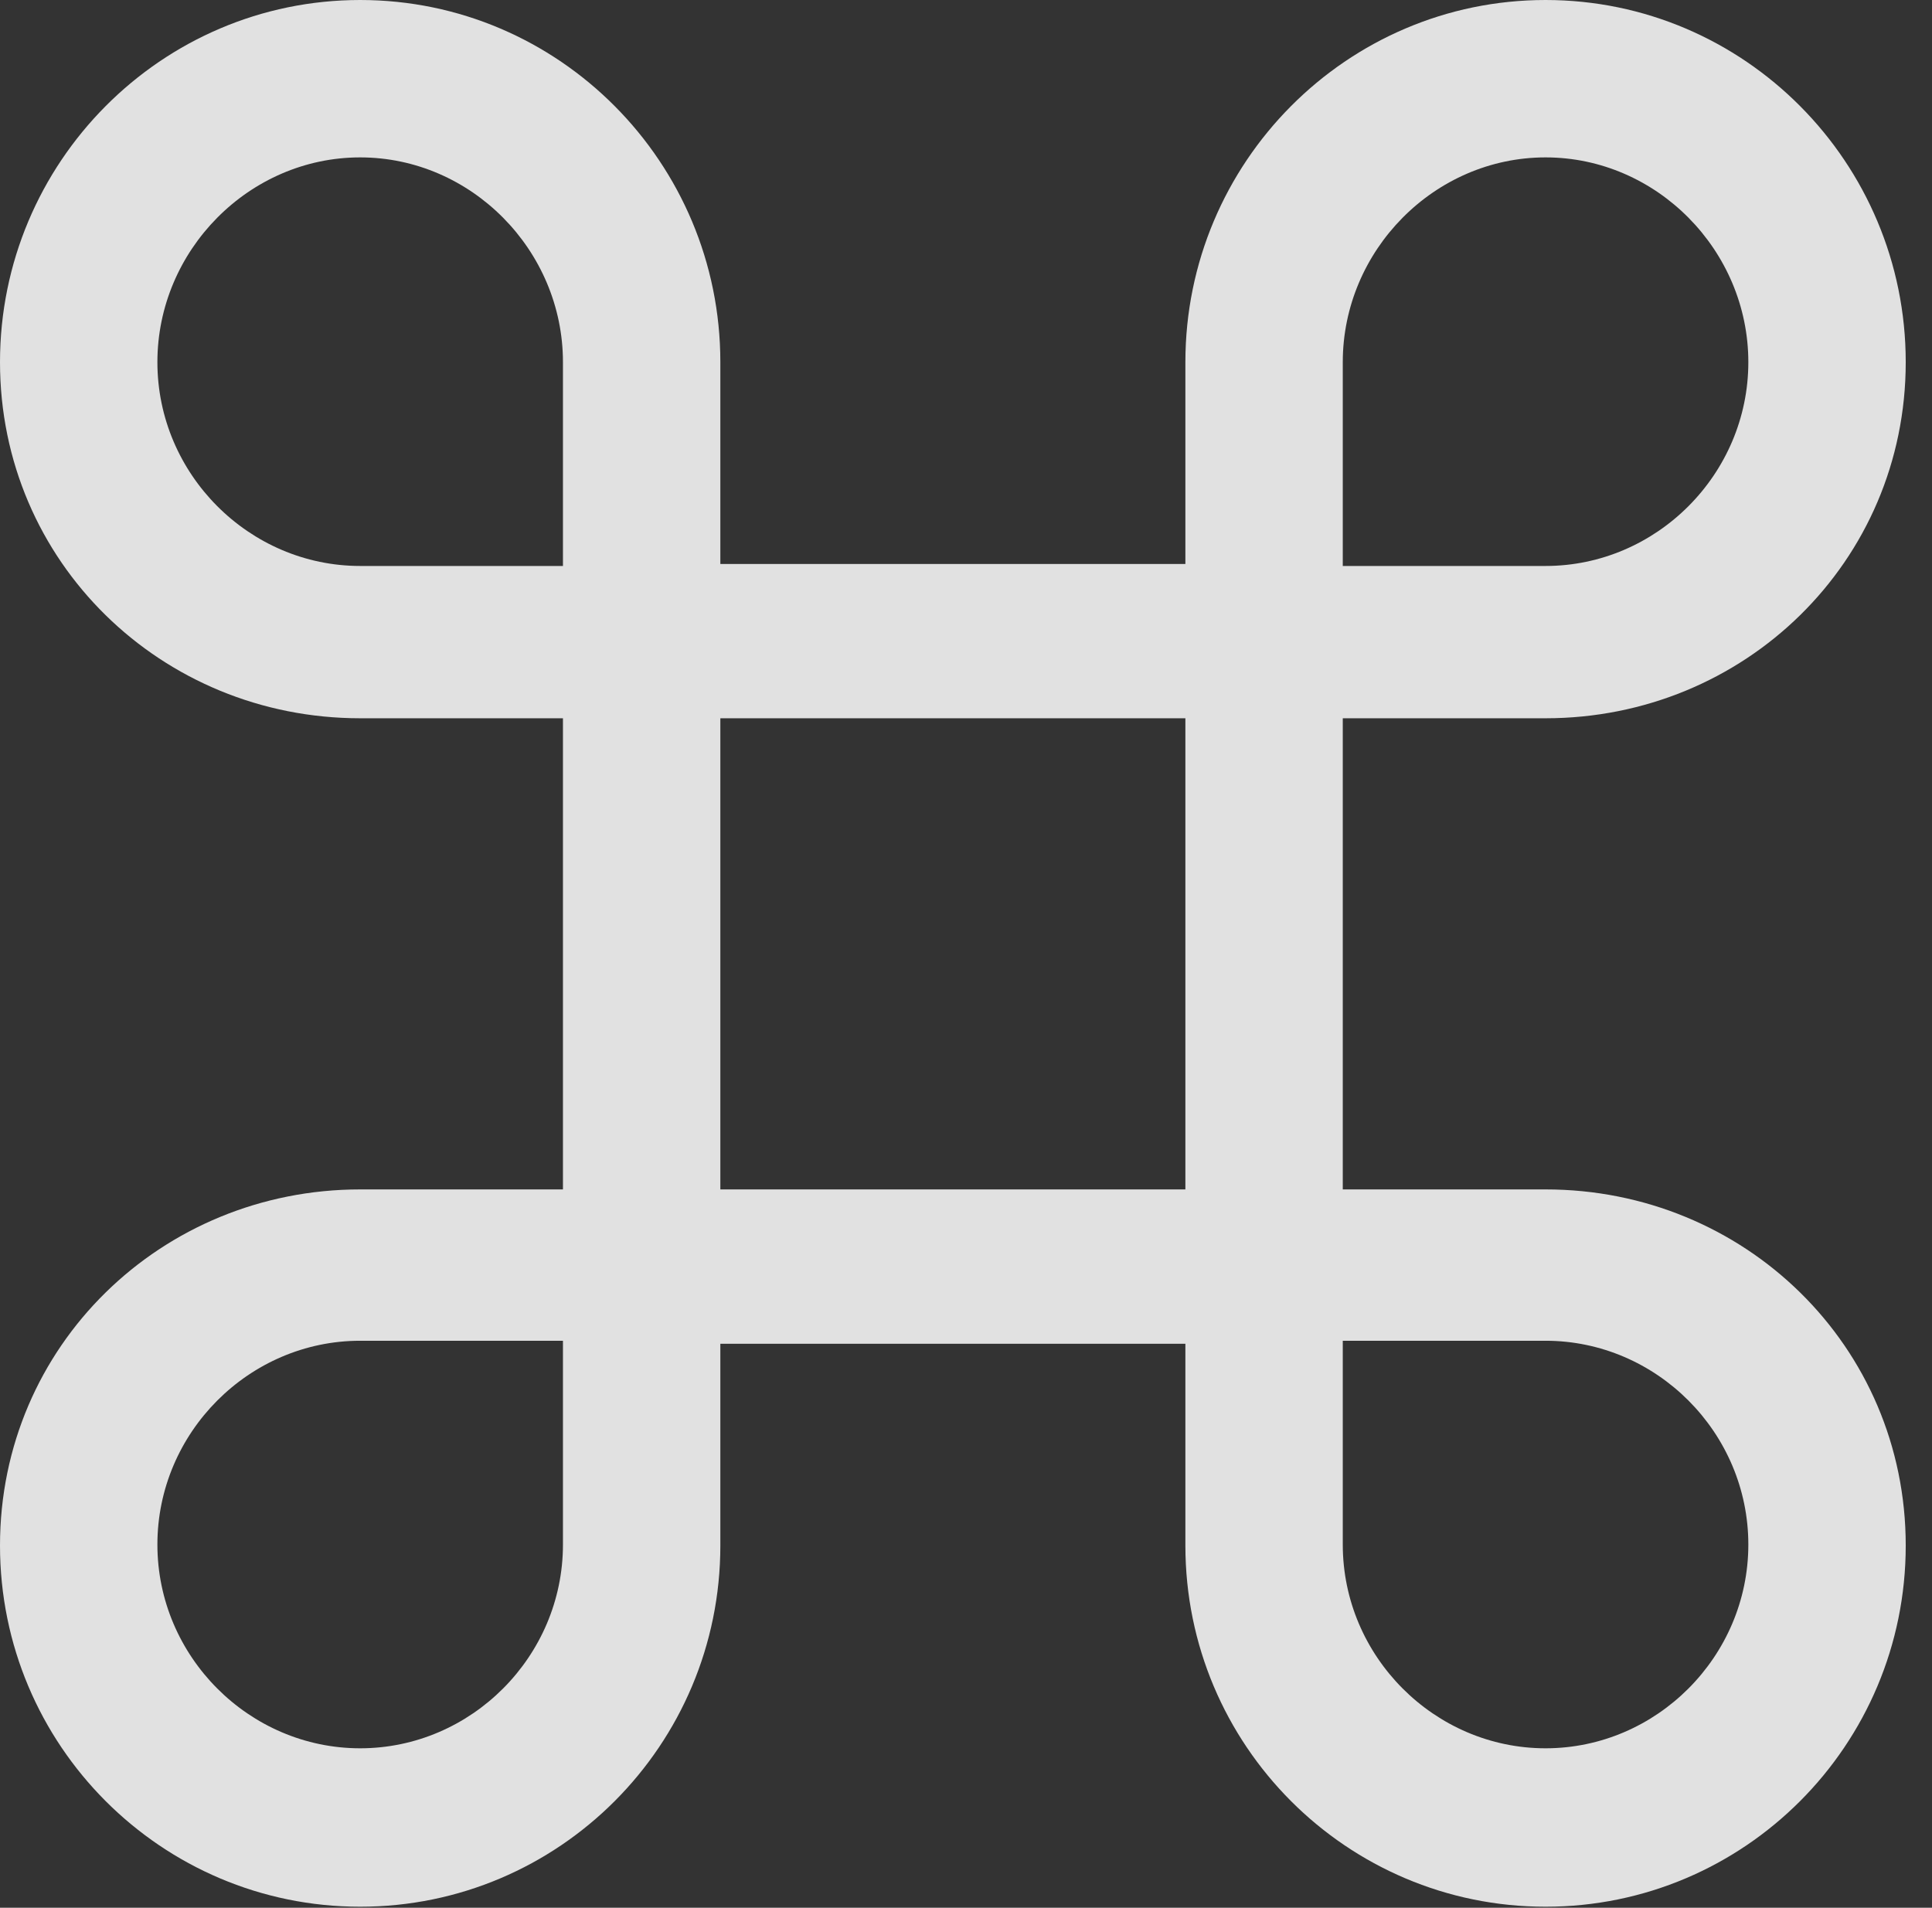 <?xml version="1.0" encoding="UTF-8"?>
<!--Generator: Apple Native CoreSVG 326-->
<!DOCTYPE svg
PUBLIC "-//W3C//DTD SVG 1.1//EN"
       "http://www.w3.org/Graphics/SVG/1.1/DTD/svg11.dtd">
<svg version="1.1" xmlns="http://www.w3.org/2000/svg" xmlns:xlink="http://www.w3.org/1999/xlink" viewBox="0 0 26.182 25.854">
 <rect x="0" y="0" width="26.182" height="25.854" fill="#333333" stroke="none"/>
 <g>
  <rect height="25.854" opacity="0" width="26.182" x="0" y="0"/>
  <path d="M7.629 9.734L7.629 16.119L4.881 16.119C2.188 16.119 0 18.238 0 20.945C0 23.652 2.188 25.84 4.881 25.84C7.574 25.84 9.762 23.652 9.762 20.945L9.762 18.211L16.064 18.211L16.064 20.945C16.064 23.652 18.252 25.84 20.945 25.84C23.639 25.84 25.826 23.652 25.826 20.945C25.826 18.238 23.639 16.119 20.945 16.119L18.197 16.119L18.197 9.734L20.945 9.734C23.639 9.734 25.826 7.615 25.826 4.908C25.826 2.201 23.639 0 20.945 0C18.252 0 16.064 2.201 16.064 4.908L16.064 7.643L9.762 7.643L9.762 4.908C9.762 2.201 7.574 0 4.881 0C2.188 0 0 2.201 0 4.908C0 7.615 2.188 9.734 4.881 9.734ZM4.881 7.67C3.377 7.67 2.133 6.426 2.133 4.908C2.133 3.391 3.377 2.133 4.881 2.133C6.385 2.133 7.629 3.391 7.629 4.908L7.629 7.67ZM20.945 7.67L18.197 7.67L18.197 4.908C18.197 3.391 19.441 2.133 20.945 2.133C22.449 2.133 23.693 3.391 23.693 4.908C23.693 6.426 22.449 7.67 20.945 7.67ZM9.762 16.119L9.762 9.734L16.064 9.734L16.064 16.119ZM4.881 18.17L7.629 18.17L7.629 20.932C7.629 22.449 6.385 23.693 4.881 23.693C3.377 23.693 2.133 22.449 2.133 20.932C2.133 19.414 3.377 18.17 4.881 18.17ZM20.945 18.17C22.449 18.17 23.693 19.414 23.693 20.932C23.693 22.449 22.449 23.693 20.945 23.693C19.441 23.693 18.197 22.449 18.197 20.932L18.197 18.17Z" fill="white" fill-opacity="0.85"/>
 </g>
</svg>
